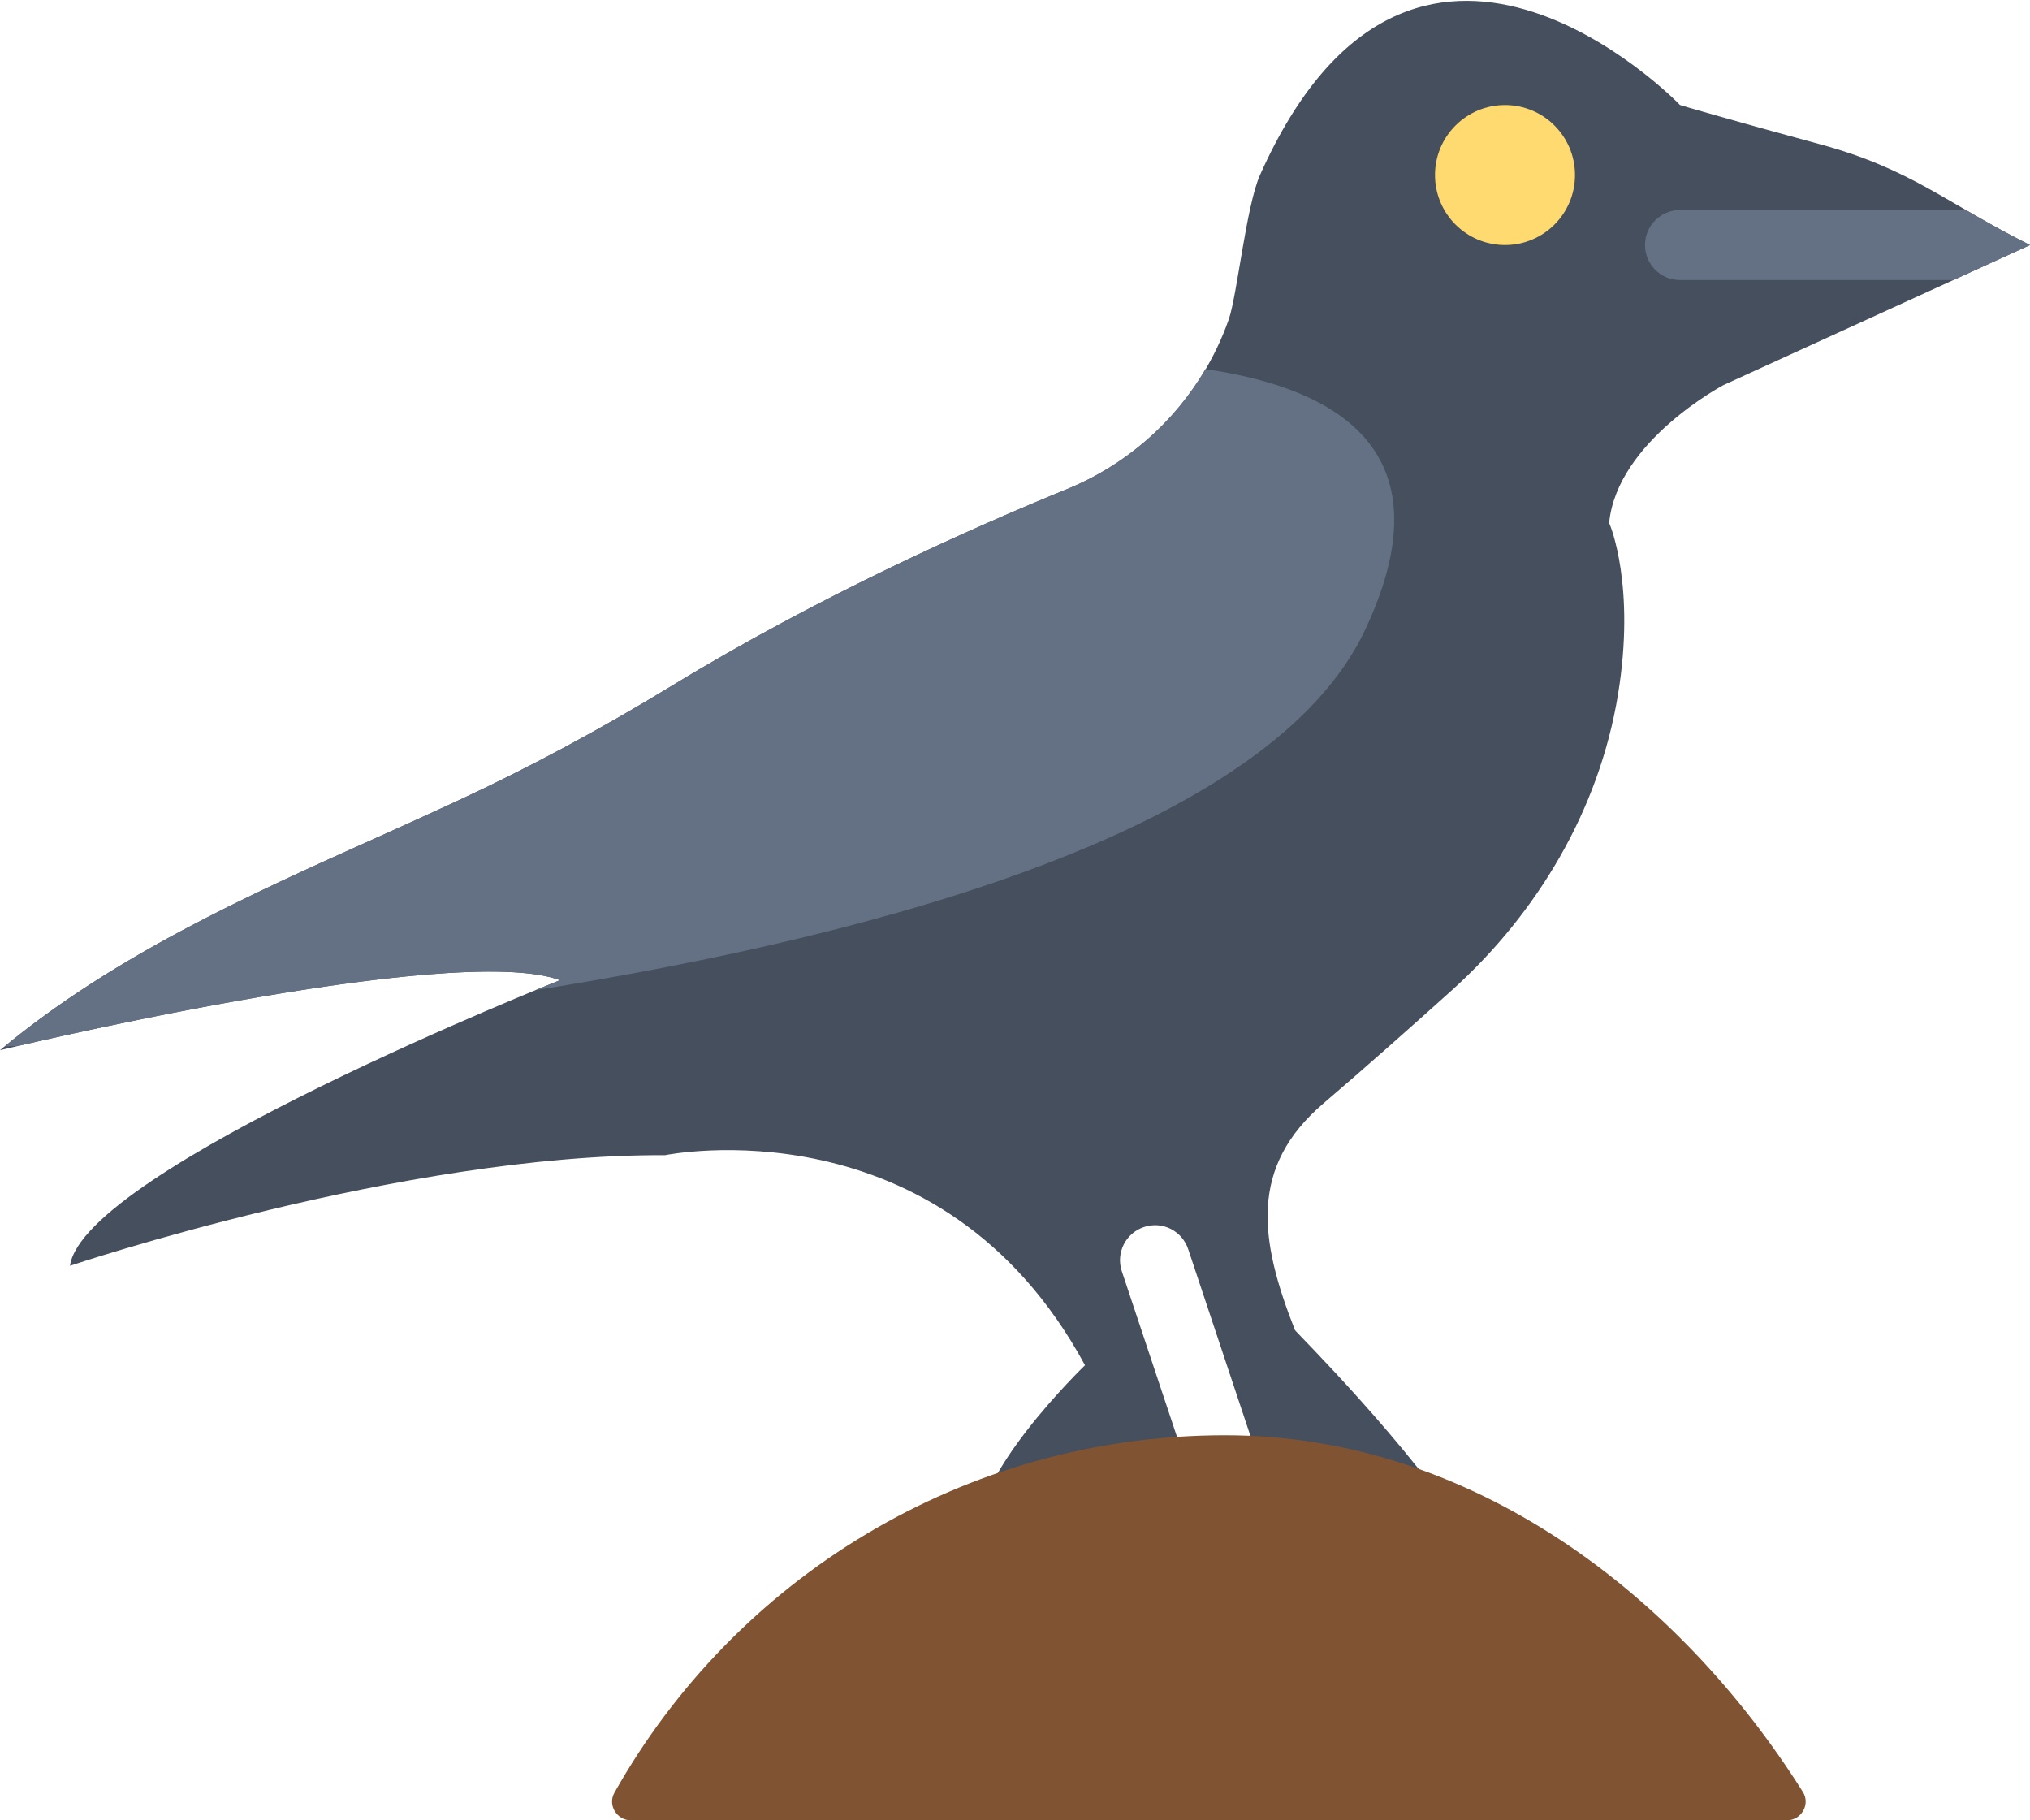 <?xml version="1.0" encoding="UTF-8" standalone="no"?>
<svg width="58px" height="52px" viewBox="0 0 58 52" version="1.1" xmlns="http://www.w3.org/2000/svg" xmlns:xlink="http://www.w3.org/1999/xlink" xmlns:sketch="http://www.bohemiancoding.com/sketch/ns">
    <!-- Generator: Sketch 3.2.2 (9983) - http://www.bohemiancoding.com/sketch -->
    <title>12 - Raven (Flat)</title>
    <desc>Created with Sketch.</desc>
    <defs></defs>
    <g id="Page-1" stroke="none" stroke-width="1" fill="none" fill-rule="evenodd" sketch:type="MSPage">
        <g id="12---Raven-(Flat)" sketch:type="MSLayerGroup">
            <path d="M52,4.121 C49.366,3.407 48,3 48,3 C47.862,2.848 40.359,-4.781 36,5 C35.606,5.884 35.346,8.439 35.109,9.119 C34.336,11.327 32.648,13.09 30.482,13.974 C27.817,15.061 23.418,17.014 19.177,19.601 C17.194,20.811 15.147,21.915 13.039,22.892 C12.342,23.214 11.575,23.565 10.752,23.933 C6.966,25.629 3.187,27.344 0,30 C0,30 12.938,26.875 16,28 C16,28 2.375,33.41 2,36.16 C2,36.16 11.5,32.958 19,33 C19,33 26.875,31.375 31,39 C31,39 27.562,42.312 28,44 C28.364,43.955 28.729,42.936 29.093,42.898 C30.644,42.419 32.275,42.129 33.96,42.04 L32.052,36.316 C31.877,35.792 32.16,35.226 32.684,35.052 C33.212,34.874 33.773,35.16 33.948,35.684 L35.948,41.684 C35.988,41.802 35.997,41.923 35.992,42.041 C37.424,42.129 38.806,42.394 40.125,42.824 C40.75,42.882 41.376,43.922 42,44 C40.313,41.312 37.013,38.034 37,38 C35.972,35.397 35.69,33.331 37.819,31.514 C38.97,30.532 40.323,29.33 41.469,28.3 C43.938,26.078 45.687,23.127 46.227,19.85 C46.739,16.743 46,15 46,15 C45.992,14.977 45.974,14.954 45.976,14.93 C46.208,12.604 49.243,11 49.243,11 L58,7 C55.577,5.788 54.615,4.83 52,4.121" id="Fill-3" fill="#464F5D" sketch:type="MSShapeGroup"></path>
            <path d="M45,5 C45,6.105 44.105,7 43,7 C41.895,7 41,6.105 41,5 C41,3.895 41.895,3 43,3 C44.105,3 45,3.895 45,5" id="Fill-349" fill="#FFDA71" sketch:type="MSShapeGroup"></path>
            <path d="M39,18 C41.361,12.99 38.361,11.114 34.441,10.544 C33.54,12.078 32.157,13.29 30.482,13.974 C27.818,15.061 23.421,17.012 19.182,19.598 C17.195,20.81 15.146,21.916 13.034,22.894 C12.339,23.216 11.573,23.565 10.752,23.933 C7.017,25.606 3.29,27.302 0.13,29.898 C0.261,29.891 0.391,29.883 0.532,29.875 C2.992,29.305 13.308,27.011 16,28 C16,28 15.737,28.105 15.294,28.287 C25.256,26.698 36.323,23.681 39,18" id="Fill-361" fill="#647184" sketch:type="MSShapeGroup"></path>
            <path d="M55.811,8 L58,7 C57.288,6.644 56.707,6.312 56.169,6 L48,6 C47.447,6 47,6.447 47,7 C47,7.553 47.447,8 48,8 L55.811,8" id="Fill-845" fill="#647184" sketch:type="MSShapeGroup"></path>
            <path d="M18.026,52 C17.623,52 17.357,51.564 17.554,51.213 C20.981,45.118 27.51,41 35,41 C42.066,41 47.98,45.576 51.511,51.19 C51.732,51.541 51.468,52 51.053,52 L18.026,52" id="Fill-846" fill="#805333" sketch:type="MSShapeGroup"></path>
        </g>
    </g>
</svg>